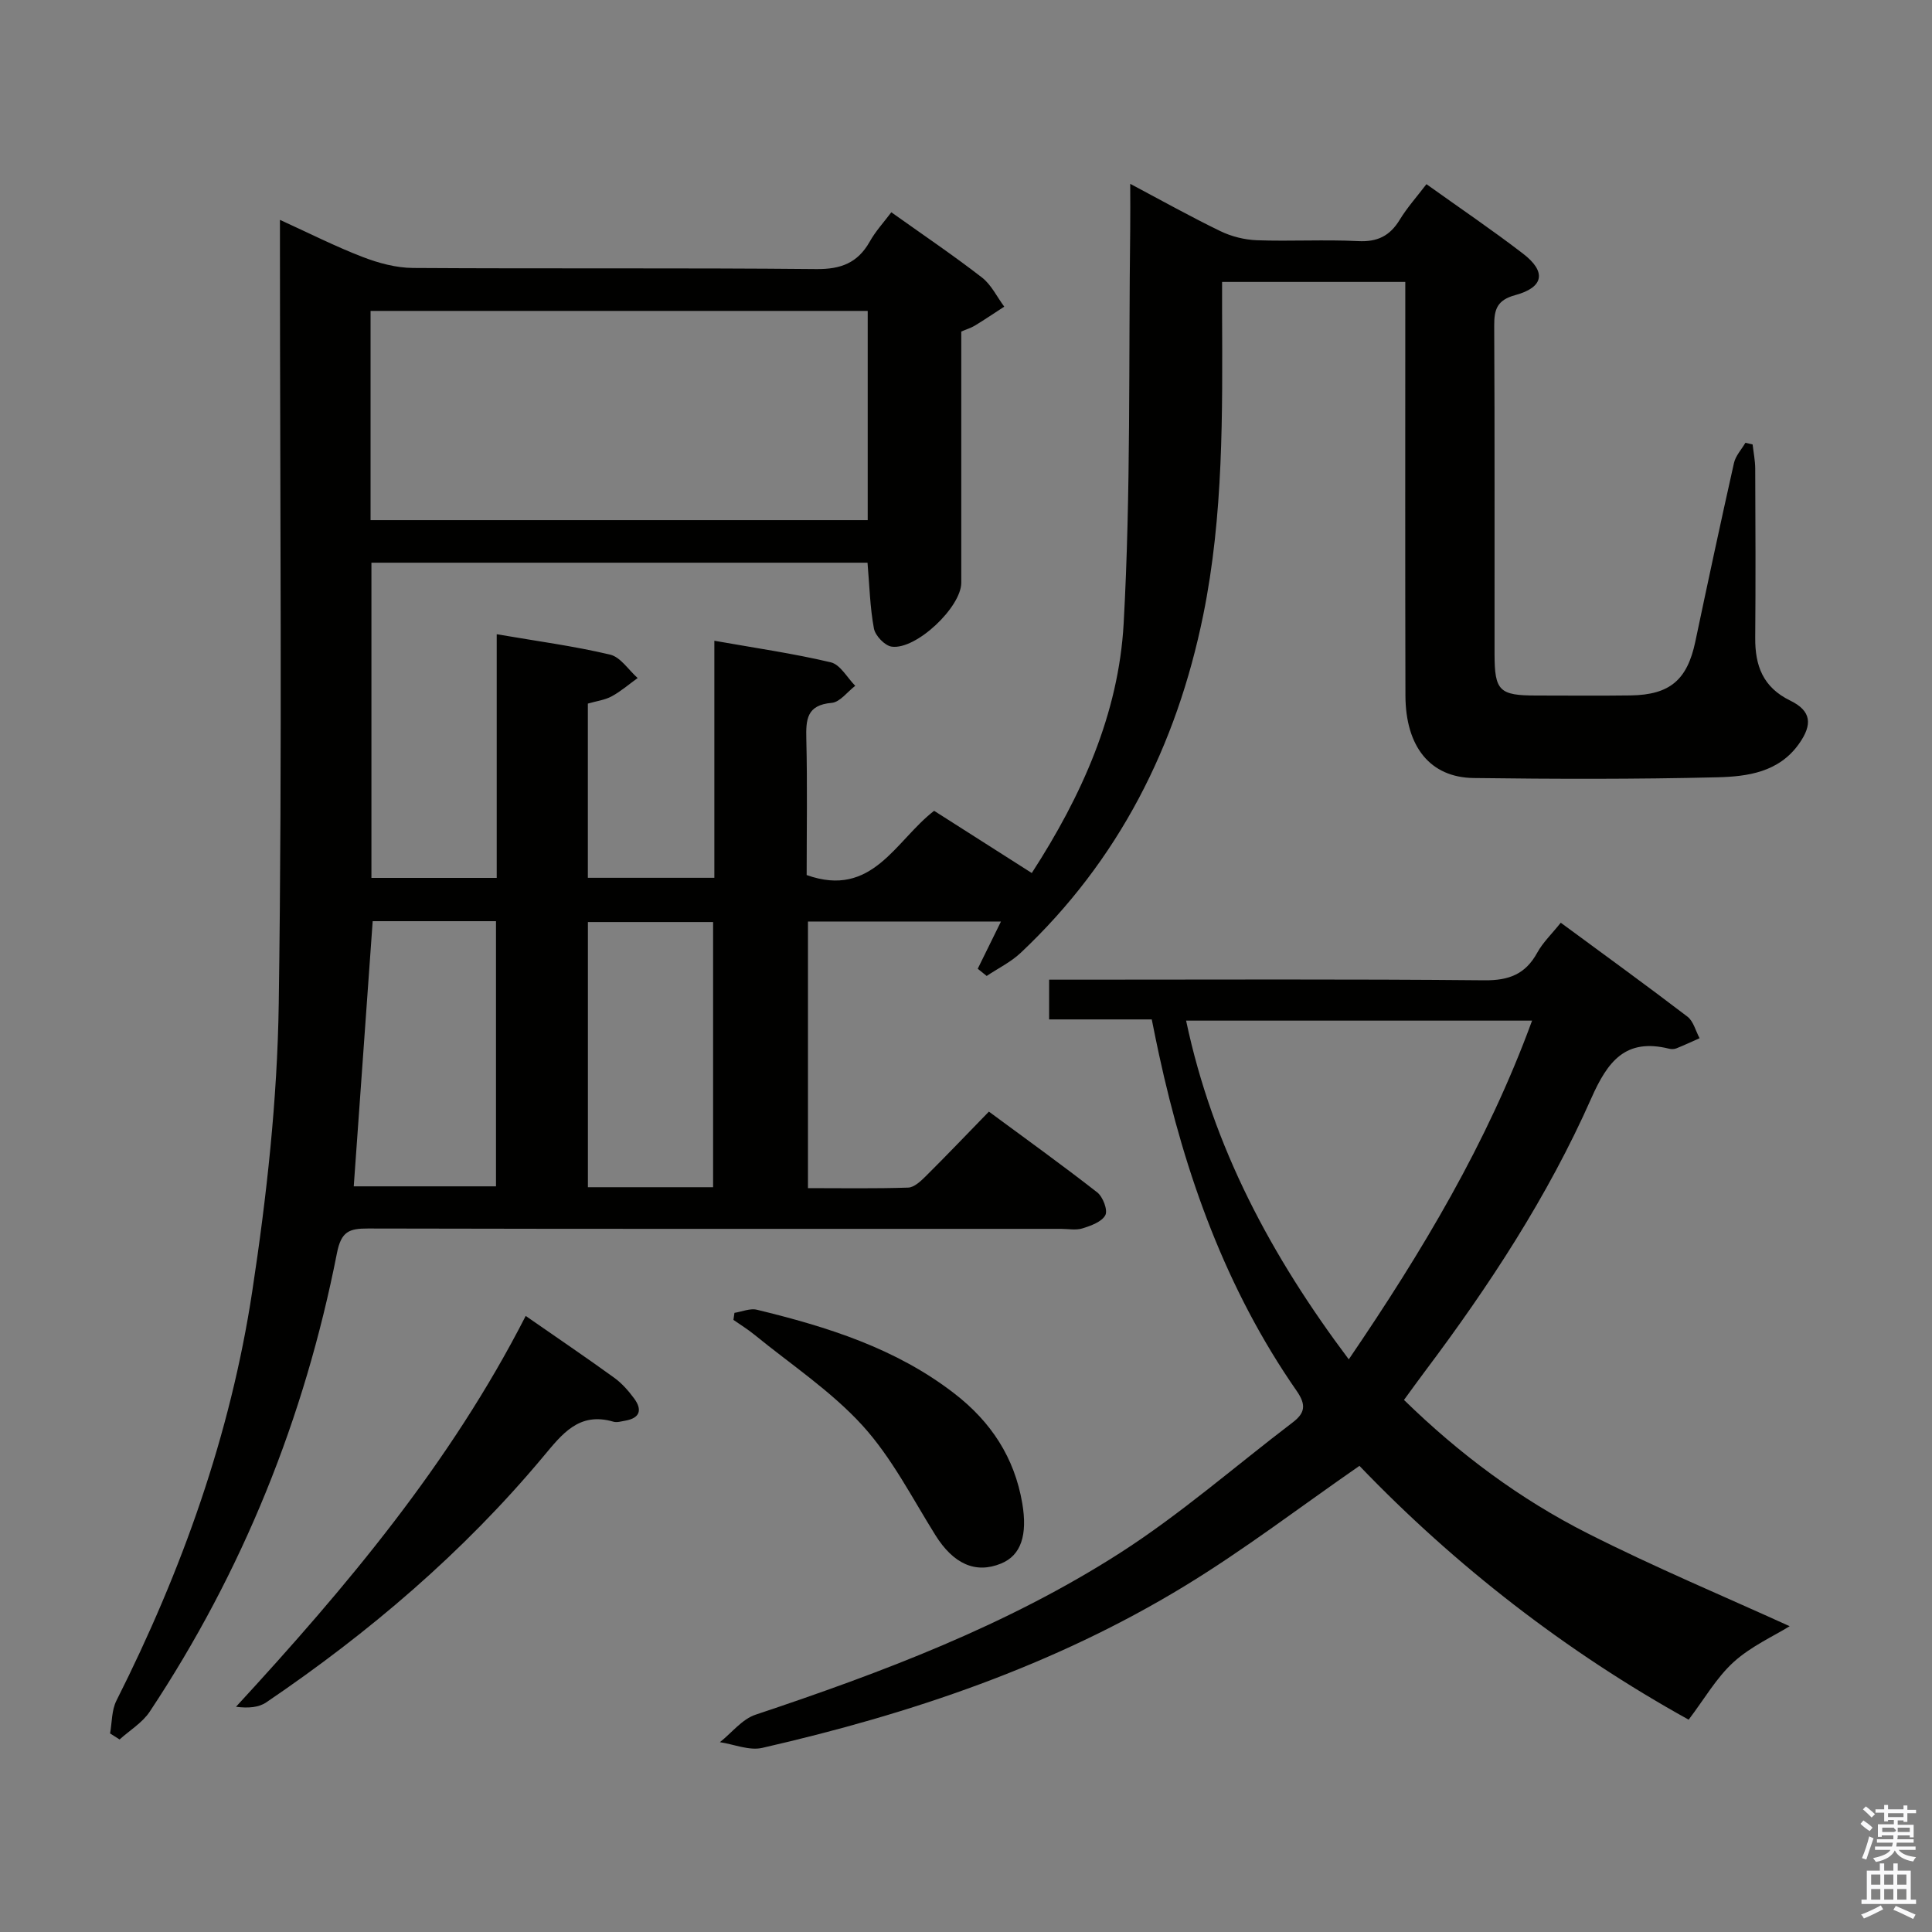 <svg enable-background="new 0 0 400 400" viewBox="0 0 400 400" xmlns="http://www.w3.org/2000/svg"><rect x="0" y="0" width="400" height="400" fill="#808080" stroke="none"/><path d="m385.2 377.6.6-.7c.6.4 1.3.9 1.9 1.5l-.6.7c-.8-.5-1.4-1-1.9-1.5zm.3 7.1c.6-1.4 1.1-2.9 1.5-4.5.3.1.6.3.9.4-.5 1.4-1 2.9-1.5 4.4zm.2-10.1.6-.6c.7.5 1.3 1.1 1.9 1.6l-.7.7c-.6-.6-1.2-1.2-1.8-1.7zm8.4-.8h.8v.9h1.8v.7h-1.8v1.8h-.8v-.3h-1.2v.9h3.3v2.6h-.8v-.4h-2.5c0 .3 0 .6-.1.8h3.4v.7h-3.5c0 .3-.1.6-.1.8h4v.7h-3.5c.7.9 1.9 1.3 3.6 1.5-.2.2-.4.5-.6.9-1.9-.3-3.2-1.1-3.8-2.3-.5 1.1-1.8 2-3.9 2.4-.2-.3-.4-.5-.6-.8 1.9-.4 3.1-.9 3.6-1.7h-3.2v-.7h3.5c.1-.2.1-.5.2-.8h-3.3v-.7h3.4c0-.2 0-.5 0-.8h-2.4v.3h-.8v-2.6h3.3v-.9h-1.2v.3h-.8v-1.8h-1.8v-.7h1.8v-.9h.8v.9h3.2zm-4.4 5.5h2.4c1-.3 0-.6 0-.9h-2.4zm1.2-3.1h3.2v-.8h-3.2zm4.4 2.2h-2.4v.9h2.5v-.9z" fill="#fafafb"/><path d="m389.2 385.8h.9v1.5h1.9v-1.5h.9v1.5h2.7v6h1.1v.9h-11.3v-.9h1.1v-6h2.7zm.2 8.7.5.8c-1.2.6-2.5 1.3-4 1.9-.2-.3-.3-.6-.6-.8 1.6-.6 3-1.3 4.1-1.9zm-2-4.3h1.9v-2.1h-1.9zm0 3.1h1.9v-2.2h-1.9zm2.7-3.1h1.9v-2.1h-1.9zm0 3.1h1.9v-2.2h-1.9zm2.4 1.3c1.4.6 2.7 1.2 4.1 1.8l-.5.9c-1.5-.7-2.8-1.4-4.1-1.9zm2.2-6.5h-1.9v2.1h1.9zm-1.9 5.2h1.9v-2.2h-1.9z" fill="#fafafb"/><g fill="#010100"><path d="m184.54 43.95c6.36 4.53 12.71 8.82 18.76 13.5 1.94 1.5 3.1 4 4.62 6.04-2.02 1.31-4.01 2.66-6.06 3.91-.81.5-1.76.77-2.84 1.24 0 17.37.01 34.69 0 52.01 0 5.05-9.36 13.94-14.41 13.23-1.42-.2-3.39-2.26-3.67-3.74-.82-4.37-.92-8.87-1.33-13.64-34.06 0-68.15 0-102.71 0v65.26h25.94c0-16.68 0-33.26 0-50.45 8.25 1.42 15.95 2.44 23.47 4.22 2.17.51 3.82 3.18 5.71 4.85-1.78 1.28-3.45 2.74-5.36 3.78-1.41.77-3.13.98-4.95 1.51v36.07h26.19c0-16.19 0-32.41 0-49.08 8.51 1.51 16.4 2.64 24.12 4.47 1.96.47 3.38 3.18 5.05 4.86-1.62 1.23-3.16 3.38-4.87 3.53-5.19.44-5.36 3.44-5.26 7.51.23 9.46.07 18.93.07 28.14 13.64 4.86 18.35-7.11 26.39-13.3 6.66 4.24 13.33 8.49 20.22 12.88 10.36-16 17.98-33.03 19.02-51.64 1.51-27.24 1.01-54.59 1.36-81.9.04-2.77 0-5.55 0-9.15 6.69 3.55 12.6 6.86 18.68 9.8 2.29 1.11 4.99 1.78 7.53 1.88 6.99.25 14.01-.17 20.99.18 3.99.2 6.56-1.08 8.59-4.41 1.54-2.53 3.56-4.78 5.54-7.38 6.83 4.89 13.56 9.44 19.99 14.38 4.89 3.75 4.33 6.98-1.6 8.59-3.76 1.02-4.38 2.94-4.36 6.35.12 22.66.05 45.33.07 67.99.01 7.61 1.01 8.56 8.65 8.56 6.5 0 13 .07 19.5-.02 8.17-.12 11.75-3.22 13.42-11.15 2.6-12.34 5.24-24.67 8-36.97.34-1.5 1.56-2.8 2.37-4.19.5.12.99.23 1.49.35.19 1.67.53 3.34.54 5.01.05 11.67.1 23.33 0 35-.05 5.8 1.6 10.27 7.25 13.02 4.39 2.14 4.65 4.94 1.81 8.95-4.18 5.9-10.66 6.77-16.89 6.93-16.82.41-33.66.37-50.49.15-8.98-.12-14.07-6.49-14.1-17.08-.07-26.66-.03-53.33-.03-79.99 0-1.79 0-3.58 0-5.64-12.76 0-25.01 0-37.93 0 0 2.16-.01 4.26 0 6.36.08 20.97.3 41.94-3.91 62.64-5.53 27.13-17.49 50.78-37.78 69.9-2.04 1.92-4.69 3.21-7.05 4.79-.62-.5-1.24-.99-1.85-1.49 1.55-3.15 3.1-6.31 4.81-9.78-13.29 0-26.5 0-39.96 0v55.2c6.91 0 13.84.12 20.75-.11 1.23-.04 2.59-1.32 3.6-2.32 4.25-4.22 8.39-8.56 13.11-13.41 7.67 5.66 15.17 11.05 22.44 16.73 1.17.92 2.21 3.66 1.67 4.7-.72 1.38-2.97 2.19-4.72 2.74-1.37.43-2.97.1-4.47.1-47.83 0-95.66.04-143.49-.07-3.88-.01-5.53.61-6.41 5.1-6.71 34.14-19.5 65.89-38.76 94.93-1.52 2.29-4.14 3.86-6.24 5.76-.66-.42-1.31-.84-1.97-1.25.41-2.27.31-4.8 1.31-6.78 13.55-26.89 23.62-55.04 28.13-84.79 2.99-19.66 5.19-39.62 5.48-59.48.75-51.82.25-103.65.25-155.48 0-1.99 0-3.98 0-6.84 6.04 2.75 11.45 5.5 17.09 7.67 3.31 1.28 6.97 2.27 10.48 2.29 27.83.18 55.66-.04 83.49.23 5.07.05 8.54-1.27 11.03-5.65 1.18-2.13 2.89-3.99 4.49-6.11zm-4.89 63.74c0-14.7 0-29.06 0-43.32-34.52 0-68.68 0-102.93 0v43.32zm-102.49 83.03c-1.34 18.71-2.64 36.9-3.92 54.9h29.45c0-18.45 0-36.52 0-54.9-8.65 0-17.06 0-25.53 0zm70.48 55.08c0-18.62 0-36.8 0-54.9-8.89 0-17.42 0-25.92 0v54.9z"/><path d="m238.46 211.06c-7.26 0-14.06 0-21.25 0 0-2.66 0-5.05 0-8.23h5.65c28.16 0 56.32-.14 84.47.13 5.08.05 8.49-1.26 10.93-5.7 1.16-2.12 3-3.87 4.88-6.22 8.94 6.59 17.67 12.91 26.22 19.44 1.25.95 1.7 2.95 2.52 4.47-1.6.71-3.18 1.45-4.8 2.1-.44.18-1.02.19-1.48.08-9.05-2.25-12.74 2.57-16.16 10.3-8.99 20.3-21.14 38.82-34.47 56.56-1.38 1.83-2.71 3.7-4.29 5.85 11.5 11.23 24.04 20.55 38.01 27.62 13.88 7.03 28.28 13.05 41.84 19.23-3.3 2.05-7.98 4.14-11.59 7.41-3.58 3.25-6.08 7.68-9.32 11.94-25.33-14.02-48.33-31.88-68.16-52.55-12.33 8.54-23.83 17.35-36.14 24.85-27.06 16.5-56.76 26.51-87.5 33.54-2.69.62-5.84-.74-8.77-1.18 2.45-1.94 4.6-4.77 7.38-5.69 26.23-8.76 52.08-18.51 75.43-33.47 12.54-8.04 23.86-17.97 35.75-27.02 2.55-1.94 2.9-3.6.85-6.55-14.64-21.06-23.09-44.72-28.49-69.59-.51-2.28-.94-4.54-1.51-7.32zm78.74.25c-24.19 0-47.62 0-71.63 0 5.54 26.21 17.62 48.75 33.68 70.13 15.2-22.33 28.65-44.73 37.95-70.13z"/><path d="m108.84 272.45c6.65 4.62 12.56 8.62 18.33 12.8 1.59 1.15 2.95 2.7 4.12 4.29 1.7 2.3 1.26 4.05-1.81 4.59-.82.14-1.73.43-2.47.22-7.19-2.11-10.67 2.61-14.6 7.3-16.54 19.79-35.99 36.36-57.29 50.81-1.55 1.05-3.68 1.24-6.26.91 22.89-24.86 44.37-50.38 59.98-80.92z"/><path d="m152.06 271.81c1.56-.24 3.24-.99 4.66-.64 14.57 3.54 28.78 7.97 40.91 17.37 7.54 5.84 12.4 13.2 14.02 22.7 1.11 6.54-.23 10.77-4.38 12.47-5.33 2.19-9.9.05-13.61-5.88-4.82-7.72-9.05-16.06-15.1-22.7-6.51-7.14-14.83-12.64-22.4-18.82-1.36-1.11-2.87-2.03-4.31-3.04.08-.49.14-.98.21-1.46z"/></g></svg>
